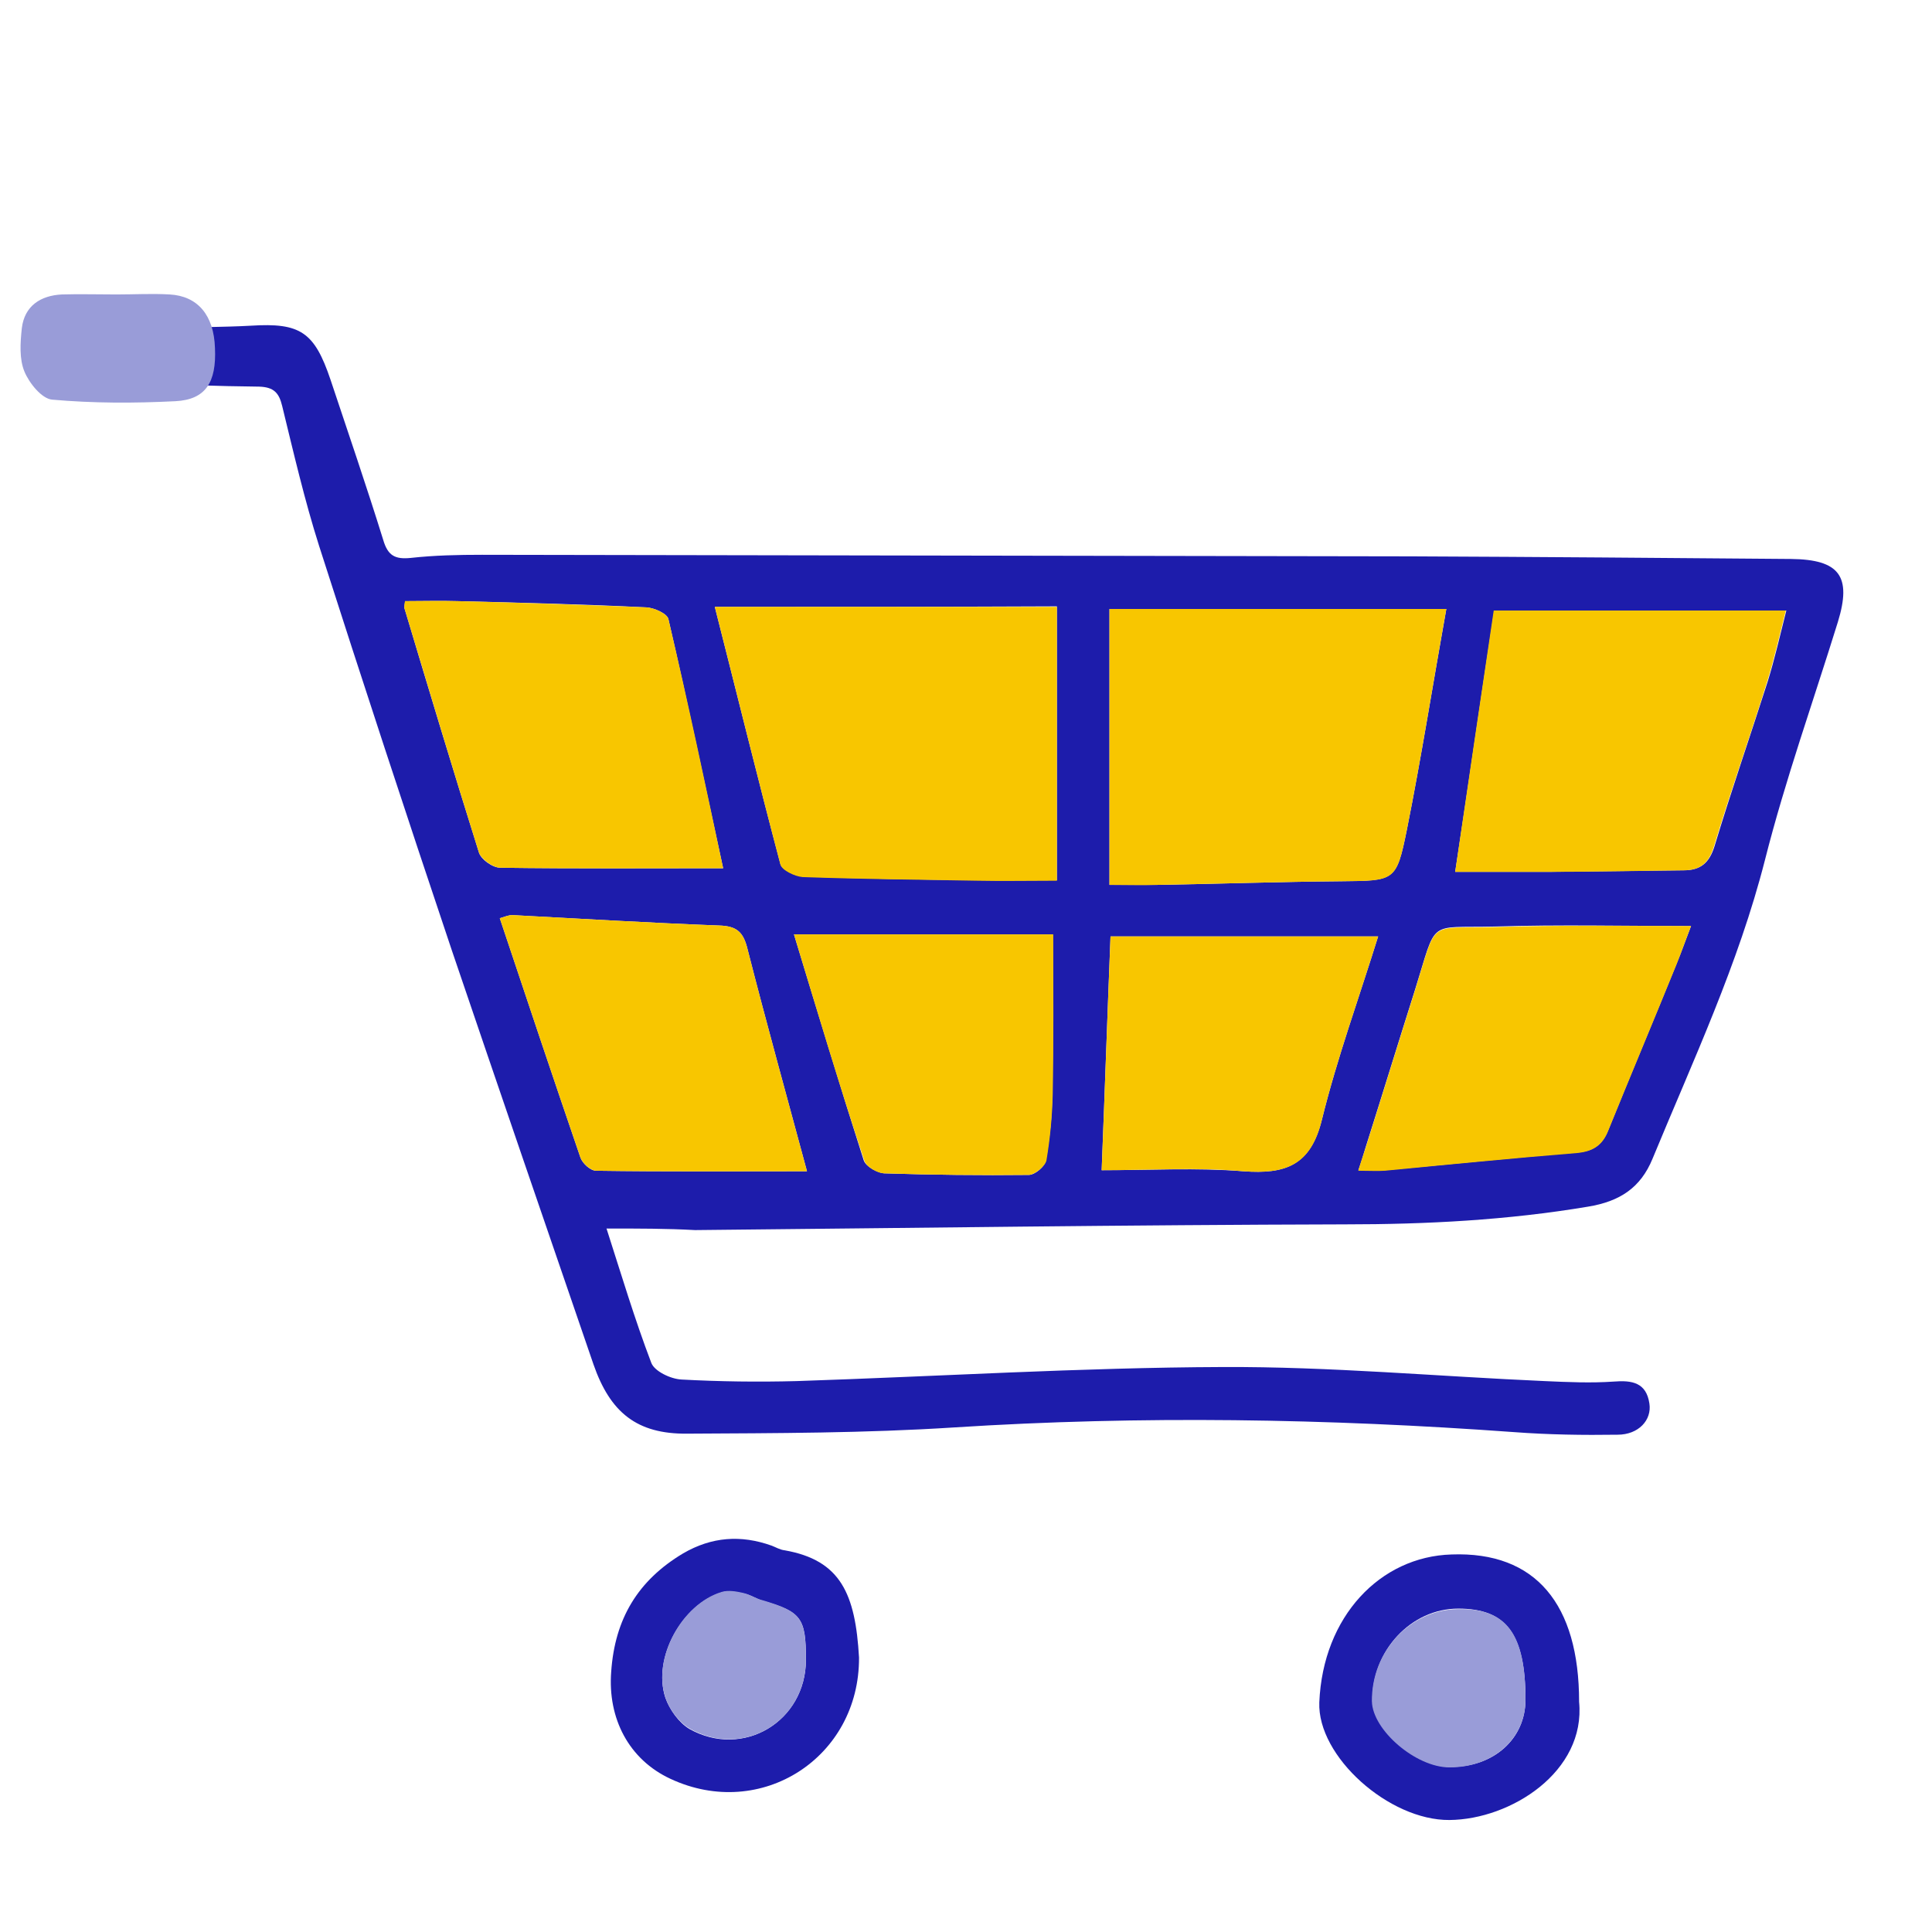 <svg width="100" height="100" viewBox="0 0 100 100" fill="none" xmlns="http://www.w3.org/2000/svg">
<path d="M31.393 63.588C32.148 65.933 32.848 68.278 33.711 70.541C33.872 70.972 34.708 71.377 35.274 71.404C37.241 71.511 39.235 71.538 41.23 71.485C48.587 71.242 55.944 70.784 63.274 70.757C68.826 70.73 74.404 71.242 79.956 71.485C81.141 71.538 82.354 71.592 83.513 71.511C84.483 71.431 85.211 71.565 85.372 72.643C85.507 73.506 84.806 74.26 83.728 74.26C81.95 74.287 80.144 74.26 78.366 74.126C68.718 73.425 59.07 73.263 49.395 73.883C44.787 74.18 40.178 74.18 35.57 74.206C32.956 74.233 31.582 73.102 30.719 70.622C28.267 63.481 25.815 56.339 23.389 49.197C21.044 42.218 18.754 35.238 16.517 28.258C15.762 25.886 15.197 23.434 14.604 21.009C14.442 20.335 14.172 20.038 13.418 20.012C11.262 19.985 9.133 19.931 6.977 19.769C6.438 19.715 5.953 19.23 5.441 18.96C5.791 18.448 6.034 17.748 6.519 17.478C7.139 17.128 7.974 17.074 8.702 17.02C10.13 16.912 11.558 16.939 12.987 16.858C15.547 16.697 16.274 17.182 17.11 19.661C18.026 22.41 18.969 25.159 19.832 27.935C20.074 28.77 20.452 28.959 21.26 28.878C22.473 28.743 23.712 28.716 24.952 28.716C40.987 28.743 57.022 28.77 73.03 28.797C79.578 28.824 86.154 28.878 92.703 28.932C95.209 28.959 95.856 29.821 95.128 32.193C93.861 36.289 92.406 40.358 91.355 44.508C89.981 49.898 87.636 54.884 85.534 59.977C84.914 61.486 83.836 62.187 82.192 62.457C78.015 63.157 73.838 63.373 69.607 63.373C58.396 63.4 47.185 63.562 35.974 63.669C34.519 63.588 33.037 63.588 31.393 63.588ZM57.426 31.519C57.426 36.343 57.426 41.032 57.426 45.802C58.396 45.802 59.151 45.802 59.878 45.802C63.058 45.748 66.238 45.64 69.418 45.613C72.194 45.586 72.275 45.613 72.814 42.972C73.569 39.199 74.162 35.426 74.862 31.519C68.906 31.519 63.139 31.519 57.426 31.519ZM36.998 31.411C38.157 35.965 39.235 40.358 40.394 44.724C40.475 45.02 41.149 45.344 41.553 45.371C44.571 45.478 47.59 45.532 50.608 45.559C51.901 45.586 53.222 45.559 54.704 45.559C54.704 40.897 54.704 36.181 54.704 31.384C48.937 31.411 43.035 31.411 36.998 31.411ZM75.32 45.128C76.91 45.128 78.554 45.128 80.225 45.128C82.543 45.101 84.833 45.074 87.151 45.047C88.013 45.047 88.472 44.67 88.741 43.808C89.603 40.951 90.574 38.148 91.49 35.292C91.867 34.079 92.137 32.866 92.46 31.6C87.34 31.6 82.354 31.6 77.341 31.6C76.641 36.154 75.994 40.682 75.32 45.128ZM37.43 44.94C36.513 40.736 35.597 36.37 34.6 32.058C34.546 31.761 33.872 31.465 33.468 31.438C30.207 31.276 26.946 31.195 23.686 31.115C22.796 31.088 21.88 31.115 20.964 31.115C20.964 31.276 20.91 31.384 20.937 31.492C22.203 35.723 23.47 39.927 24.791 44.131C24.898 44.481 25.491 44.913 25.895 44.913C29.749 44.967 33.603 44.94 37.43 44.94ZM87.528 47.931C84.079 47.931 80.71 47.85 77.341 47.958C73.838 48.039 74.404 47.527 73.245 51.219C72.383 53.941 71.547 56.663 70.685 59.384C70.577 59.735 70.469 60.112 70.308 60.57C70.874 60.57 71.278 60.597 71.682 60.57C74.997 60.274 78.312 59.923 81.626 59.654C82.462 59.6 82.947 59.25 83.243 58.495C84.402 55.638 85.615 52.755 86.774 49.898C87.043 49.251 87.286 48.551 87.528 47.931ZM41.769 60.624C40.718 56.716 39.666 52.944 38.696 49.144C38.481 48.254 38.157 47.931 37.214 47.904C33.657 47.769 30.073 47.554 26.515 47.365C26.327 47.365 26.138 47.446 25.869 47.527C27.27 51.731 28.644 55.827 30.046 59.923C30.153 60.22 30.558 60.597 30.854 60.597C34.492 60.651 38.13 60.624 41.769 60.624ZM57.022 60.57C59.528 60.57 61.953 60.435 64.352 60.624C66.535 60.786 67.828 60.328 68.421 57.956C69.203 54.776 70.335 51.677 71.332 48.47C66.589 48.47 62.088 48.47 57.48 48.47C57.318 52.539 57.184 56.501 57.022 60.57ZM41.095 48.362C42.281 52.27 43.466 56.177 44.706 60.058C44.814 60.382 45.407 60.705 45.757 60.732C48.263 60.813 50.77 60.84 53.249 60.813C53.572 60.813 54.084 60.382 54.138 60.058C54.327 58.926 54.462 57.767 54.462 56.636C54.516 53.941 54.489 51.273 54.489 48.362C50.15 48.362 45.757 48.362 41.095 48.362Z" fill="#1D1CAB"/>
<path d="M81.734 88.085C82.085 91.697 78.204 94.176 75.024 94.203C71.898 94.23 68.179 90.915 68.287 88.112C68.475 83.666 71.439 80.567 75.132 80.459C79.497 80.297 81.734 83.046 81.734 88.085ZM78.958 87.978C78.958 84.582 77.961 83.261 75.482 83.261C73.029 83.261 71.008 85.444 71.035 88.031C71.062 89.514 73.299 91.454 75.051 91.454C77.314 91.481 78.958 89.999 78.958 87.978Z" fill="#1D1CAB"/>
<path d="M44.463 85.795C44.49 90.969 39.397 94.257 34.708 92.074C32.552 91.077 31.447 88.948 31.636 86.522C31.824 83.8 33.01 81.806 35.355 80.405C36.837 79.542 38.346 79.435 39.936 80.001C40.151 80.081 40.367 80.216 40.61 80.243C43.52 80.755 44.275 82.507 44.463 85.795ZM41.715 85.902C41.715 83.746 41.472 83.423 39.478 82.857C39.127 82.749 38.831 82.534 38.481 82.48C38.103 82.399 37.672 82.318 37.349 82.426C35.301 83.046 33.764 85.822 34.438 87.87C34.654 88.49 35.139 89.163 35.678 89.487C38.454 91.05 41.715 89.109 41.715 85.902Z" fill="#1D1CAB"/>
<path d="M57.426 31.519C63.139 31.519 68.907 31.519 74.862 31.519C74.162 35.4 73.569 39.2 72.814 42.972C72.275 45.64 72.195 45.586 69.419 45.613C66.239 45.64 63.059 45.748 59.879 45.802C59.124 45.829 58.37 45.802 57.426 45.802C57.426 41.032 57.426 36.316 57.426 31.519Z" fill="#F8C600"/>
<path d="M36.999 31.411C43.036 31.411 48.938 31.411 54.705 31.411C54.705 36.208 54.705 40.897 54.705 45.586C53.196 45.586 51.902 45.613 50.608 45.586C47.59 45.532 44.572 45.505 41.553 45.398C41.149 45.371 40.475 45.047 40.395 44.751C39.236 40.358 38.158 35.965 36.999 31.411Z" fill="#F8C600"/>
<path d="M75.32 45.128C75.967 40.682 76.641 36.154 77.315 31.6C82.327 31.6 87.34 31.6 92.433 31.6C92.11 32.866 91.84 34.079 91.463 35.292C90.574 38.148 89.576 40.951 88.714 43.808C88.445 44.697 87.986 45.047 87.124 45.047C84.806 45.074 82.516 45.128 80.198 45.128C78.554 45.128 76.91 45.128 75.32 45.128Z" fill="#F8C600"/>
<path d="M37.429 44.94C33.603 44.94 29.749 44.967 25.895 44.913C25.518 44.913 24.925 44.482 24.79 44.131C23.47 39.927 22.203 35.696 20.936 31.492C20.91 31.384 20.936 31.25 20.963 31.115C21.88 31.115 22.796 31.088 23.685 31.115C26.946 31.196 30.207 31.303 33.468 31.438C33.872 31.465 34.546 31.762 34.6 32.058C35.624 36.397 36.54 40.736 37.429 44.94Z" fill="#F8C600"/>
<path d="M87.528 47.931C87.286 48.551 87.043 49.252 86.774 49.925C85.615 52.782 84.402 55.665 83.243 58.522C82.947 59.277 82.462 59.6 81.626 59.681C78.311 59.95 74.997 60.274 71.682 60.597C71.278 60.624 70.9 60.597 70.308 60.597C70.442 60.112 70.577 59.762 70.685 59.411C71.547 56.69 72.383 53.968 73.245 51.246C74.404 47.554 73.838 48.066 77.341 47.985C80.683 47.877 84.079 47.931 87.528 47.931Z" fill="#F8C600"/>
<path d="M41.769 60.624C38.131 60.624 34.492 60.651 30.854 60.597C30.585 60.597 30.154 60.22 30.046 59.923C28.644 55.827 27.27 51.731 25.869 47.527C26.138 47.446 26.327 47.365 26.515 47.365C30.073 47.554 33.657 47.769 37.214 47.904C38.157 47.931 38.481 48.254 38.697 49.144C39.667 52.944 40.718 56.717 41.769 60.624Z" fill="#F8C600"/>
<path d="M57.022 60.57C57.184 56.501 57.318 52.539 57.48 48.47C62.088 48.47 66.589 48.47 71.332 48.47C70.335 51.677 69.203 54.776 68.421 57.956C67.856 60.328 66.535 60.786 64.352 60.624C61.954 60.408 59.528 60.57 57.022 60.57Z" fill="#F8C600"/>
<path d="M41.095 48.362C45.757 48.362 50.15 48.362 54.516 48.362C54.516 51.246 54.542 53.941 54.489 56.636C54.462 57.794 54.354 58.926 54.165 60.058C54.111 60.355 53.572 60.786 53.276 60.813C50.77 60.84 48.263 60.813 45.784 60.732C45.407 60.732 44.814 60.382 44.733 60.058C43.439 56.178 42.281 52.27 41.095 48.362Z" fill="#F8C600"/>
<path d="M78.959 87.978C78.959 89.999 77.288 91.481 75.025 91.481C73.273 91.481 71.036 89.541 71.009 88.058C70.982 85.471 73.003 83.315 75.456 83.288C77.989 83.234 78.959 84.555 78.959 87.978Z" fill="#999CD8"/>
<path d="M41.714 85.902C41.714 89.109 38.453 91.05 35.678 89.46C35.139 89.136 34.627 88.463 34.438 87.843C33.764 85.822 35.3 83.019 37.349 82.399C37.699 82.291 38.13 82.372 38.48 82.453C38.831 82.534 39.127 82.749 39.477 82.83C41.472 83.423 41.714 83.746 41.714 85.902Z" fill="#999CD8"/>
<path d="M6.034 15.241C6.95 15.241 7.867 15.188 8.783 15.241C10.238 15.322 11.074 16.319 11.127 18.017C11.208 19.796 10.642 20.685 9.079 20.766C6.95 20.874 4.821 20.874 2.692 20.685C2.153 20.631 1.507 19.823 1.264 19.23C0.995 18.583 1.048 17.748 1.129 16.993C1.264 15.834 2.099 15.295 3.204 15.241C4.121 15.214 5.064 15.241 6.034 15.241Z" fill="#999CD8"/>
</svg>

